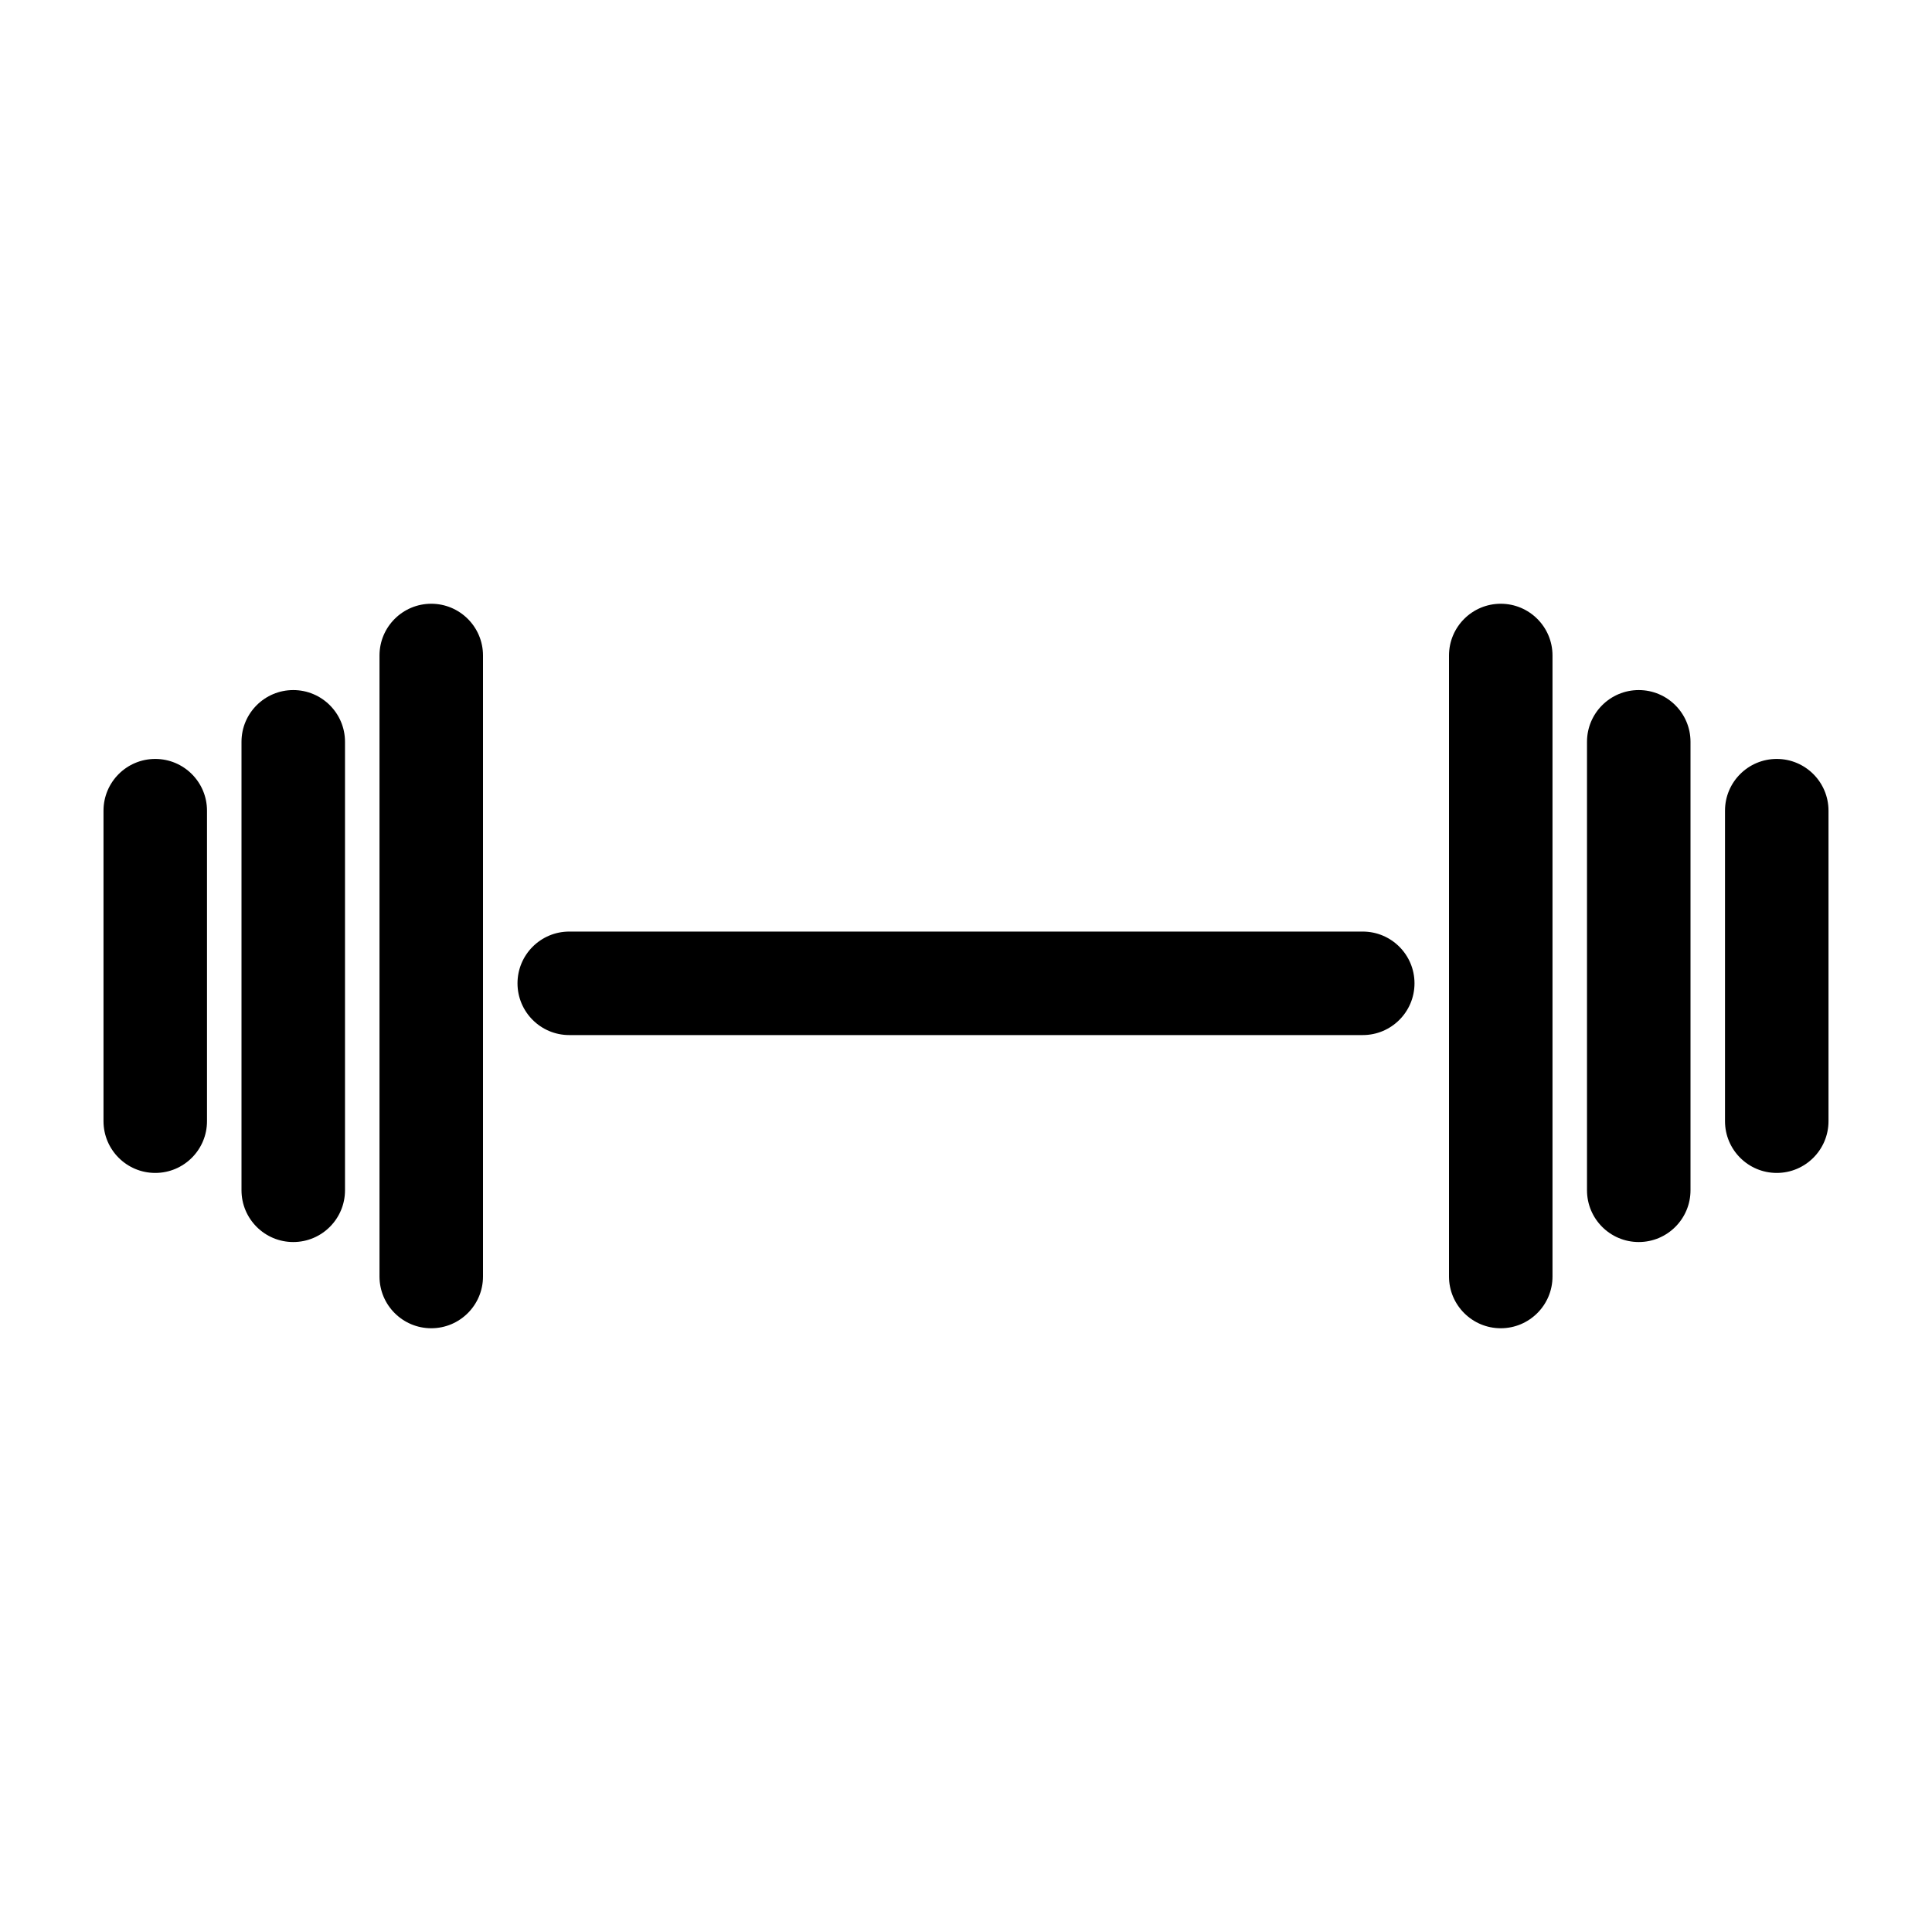 <svg width="56" height="56" viewBox="0 0 56 56" fill="none" xmlns="http://www.w3.org/2000/svg">
<path d="M3 23.498V32.498C3 33.326 3.672 33.998 4.5 33.998C5.328 33.998 6 33.326 6 32.498V23.498C6 22.67 5.328 21.998 4.5 21.998C3.672 21.998 3 22.67 3 23.498Z" fill="black"/>
<path d="M7 21.501V34.501C7 35.329 7.672 36.001 8.5 36.001C9.328 36.001 10 35.329 10 34.501V21.501C10 20.674 9.328 20.002 8.5 20.002C7.672 20.002 7 20.674 7 21.501Z" fill="black"/>
<path d="M11 19V37C11 37.828 11.672 38.5 12.5 38.5C13.328 38.5 14 37.828 14 37V19C14 18.172 13.328 17.5 12.5 17.5C11.672 17.5 11 18.172 11 19Z" fill="black"/>
<path d="M50 23.498V32.498C50 33.326 50.672 33.998 51.5 33.998C52.328 33.998 53 33.326 53 32.498V23.498C53 22.67 52.328 21.998 51.5 21.998C50.672 21.998 50 22.67 50 23.498Z" fill="black"/>
<path d="M46 21.501V34.501C46 35.329 46.672 36.001 47.5 36.001C48.328 36.001 49 35.329 49 34.501V21.501C49 20.674 48.328 20.002 47.5 20.002C46.672 20.002 46 20.674 46 21.501Z" fill="black"/>
<path d="M42 19V37C42 37.828 42.672 38.5 43.5 38.5C44.328 38.5 45 37.828 45 37V19C45 18.172 44.328 17.5 43.5 17.5C42.672 17.5 42 18.172 42 19Z" fill="black"/>
<path d="M16.5 30.002H39.5C40.328 30.002 41 29.33 41 28.502C41 27.674 40.328 27.002 39.5 27.002H16.5C15.672 27.002 15 27.674 15 28.502C15 29.33 15.672 30.002 16.5 30.002Z" fill="black"/>
</svg>
